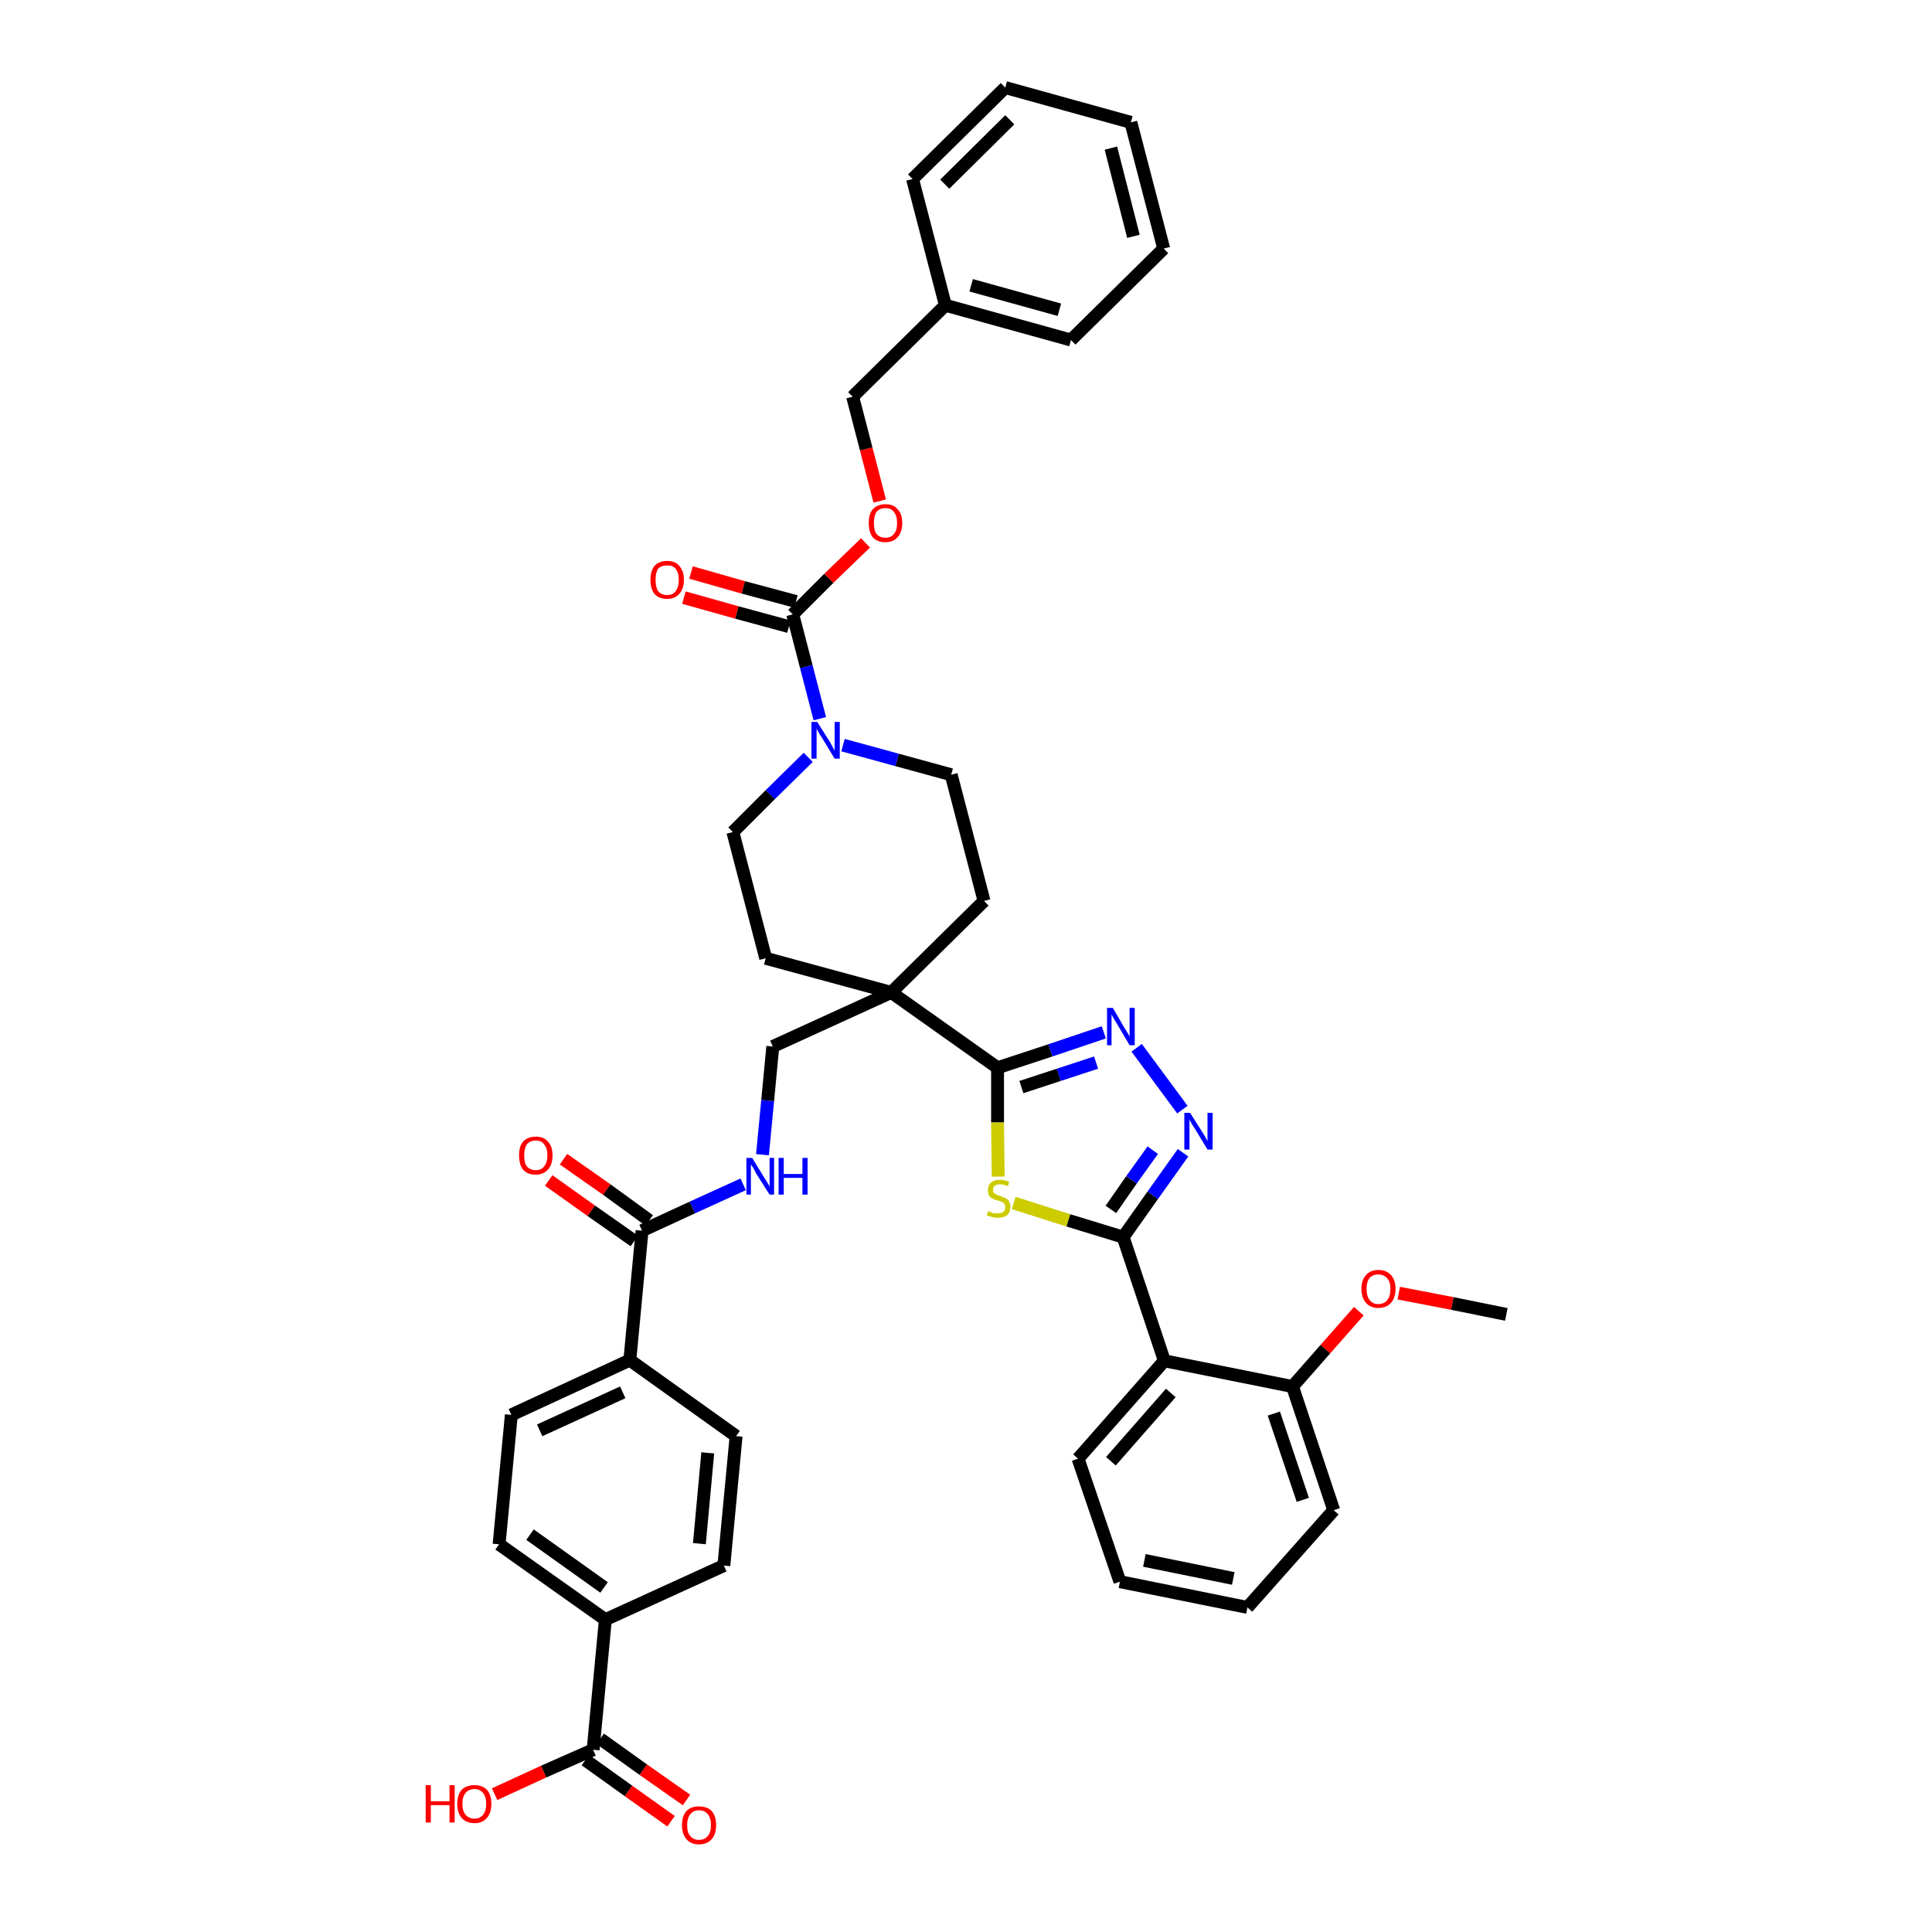 <?xml version='1.0' encoding='iso-8859-1'?>
<svg version='1.1' baseProfile='full'
              xmlns='http://www.w3.org/2000/svg'
                      xmlns:rdkit='http://www.rdkit.org/xml'
                      xmlns:xlink='http://www.w3.org/1999/xlink'
                  xml:space='preserve'
width='300px' height='300px' viewBox='0 0 300 300'>
<!-- END OF HEADER -->
<path class='bond-0 atom-0 atom-1' d='M 233.9,204.1 L 225.5,202.4' style='fill:none;fill-rule:evenodd;stroke:#000000;stroke-width:2.0px;stroke-linecap:butt;stroke-linejoin:miter;stroke-opacity:1' />
<path class='bond-0 atom-0 atom-1' d='M 225.5,202.4 L 217.2,200.8' style='fill:none;fill-rule:evenodd;stroke:#FF0000;stroke-width:2.0px;stroke-linecap:butt;stroke-linejoin:miter;stroke-opacity:1' />
<path class='bond-1 atom-1 atom-2' d='M 211.0,203.6 L 205.8,209.5' style='fill:none;fill-rule:evenodd;stroke:#FF0000;stroke-width:2.0px;stroke-linecap:butt;stroke-linejoin:miter;stroke-opacity:1' />
<path class='bond-1 atom-1 atom-2' d='M 205.8,209.5 L 200.7,215.3' style='fill:none;fill-rule:evenodd;stroke:#000000;stroke-width:2.0px;stroke-linecap:butt;stroke-linejoin:miter;stroke-opacity:1' />
<path class='bond-2 atom-2 atom-3' d='M 200.7,215.3 L 207.1,234.5' style='fill:none;fill-rule:evenodd;stroke:#000000;stroke-width:2.0px;stroke-linecap:butt;stroke-linejoin:miter;stroke-opacity:1' />
<path class='bond-2 atom-2 atom-3' d='M 197.8,219.5 L 202.3,232.9' style='fill:none;fill-rule:evenodd;stroke:#000000;stroke-width:2.0px;stroke-linecap:butt;stroke-linejoin:miter;stroke-opacity:1' />
<path class='bond-41 atom-7 atom-2' d='M 180.8,211.3 L 200.7,215.3' style='fill:none;fill-rule:evenodd;stroke:#000000;stroke-width:2.0px;stroke-linecap:butt;stroke-linejoin:miter;stroke-opacity:1' />
<path class='bond-3 atom-3 atom-4' d='M 207.1,234.5 L 193.7,249.6' style='fill:none;fill-rule:evenodd;stroke:#000000;stroke-width:2.0px;stroke-linecap:butt;stroke-linejoin:miter;stroke-opacity:1' />
<path class='bond-4 atom-4 atom-5' d='M 193.7,249.6 L 173.9,245.6' style='fill:none;fill-rule:evenodd;stroke:#000000;stroke-width:2.0px;stroke-linecap:butt;stroke-linejoin:miter;stroke-opacity:1' />
<path class='bond-4 atom-4 atom-5' d='M 191.5,245.1 L 177.7,242.3' style='fill:none;fill-rule:evenodd;stroke:#000000;stroke-width:2.0px;stroke-linecap:butt;stroke-linejoin:miter;stroke-opacity:1' />
<path class='bond-5 atom-5 atom-6' d='M 173.9,245.6 L 167.4,226.5' style='fill:none;fill-rule:evenodd;stroke:#000000;stroke-width:2.0px;stroke-linecap:butt;stroke-linejoin:miter;stroke-opacity:1' />
<path class='bond-6 atom-6 atom-7' d='M 167.4,226.5 L 180.8,211.3' style='fill:none;fill-rule:evenodd;stroke:#000000;stroke-width:2.0px;stroke-linecap:butt;stroke-linejoin:miter;stroke-opacity:1' />
<path class='bond-6 atom-6 atom-7' d='M 172.5,226.9 L 181.8,216.3' style='fill:none;fill-rule:evenodd;stroke:#000000;stroke-width:2.0px;stroke-linecap:butt;stroke-linejoin:miter;stroke-opacity:1' />
<path class='bond-7 atom-7 atom-8' d='M 180.8,211.3 L 174.4,192.1' style='fill:none;fill-rule:evenodd;stroke:#000000;stroke-width:2.0px;stroke-linecap:butt;stroke-linejoin:miter;stroke-opacity:1' />
<path class='bond-8 atom-8 atom-9' d='M 174.4,192.1 L 179.0,185.6' style='fill:none;fill-rule:evenodd;stroke:#000000;stroke-width:2.0px;stroke-linecap:butt;stroke-linejoin:miter;stroke-opacity:1' />
<path class='bond-8 atom-8 atom-9' d='M 179.0,185.6 L 183.7,179.0' style='fill:none;fill-rule:evenodd;stroke:#0000FF;stroke-width:2.0px;stroke-linecap:butt;stroke-linejoin:miter;stroke-opacity:1' />
<path class='bond-8 atom-8 atom-9' d='M 172.5,187.8 L 175.7,183.2' style='fill:none;fill-rule:evenodd;stroke:#000000;stroke-width:2.0px;stroke-linecap:butt;stroke-linejoin:miter;stroke-opacity:1' />
<path class='bond-8 atom-8 atom-9' d='M 175.7,183.2 L 179.0,178.6' style='fill:none;fill-rule:evenodd;stroke:#0000FF;stroke-width:2.0px;stroke-linecap:butt;stroke-linejoin:miter;stroke-opacity:1' />
<path class='bond-42 atom-41 atom-8' d='M 157.4,186.8 L 165.9,189.5' style='fill:none;fill-rule:evenodd;stroke:#CCCC00;stroke-width:2.0px;stroke-linecap:butt;stroke-linejoin:miter;stroke-opacity:1' />
<path class='bond-42 atom-41 atom-8' d='M 165.9,189.5 L 174.4,192.1' style='fill:none;fill-rule:evenodd;stroke:#000000;stroke-width:2.0px;stroke-linecap:butt;stroke-linejoin:miter;stroke-opacity:1' />
<path class='bond-9 atom-9 atom-10' d='M 183.6,172.3 L 176.5,162.7' style='fill:none;fill-rule:evenodd;stroke:#0000FF;stroke-width:2.0px;stroke-linecap:butt;stroke-linejoin:miter;stroke-opacity:1' />
<path class='bond-10 atom-10 atom-11' d='M 171.4,160.3 L 163.1,163.1' style='fill:none;fill-rule:evenodd;stroke:#0000FF;stroke-width:2.0px;stroke-linecap:butt;stroke-linejoin:miter;stroke-opacity:1' />
<path class='bond-10 atom-10 atom-11' d='M 163.1,163.1 L 154.9,165.8' style='fill:none;fill-rule:evenodd;stroke:#000000;stroke-width:2.0px;stroke-linecap:butt;stroke-linejoin:miter;stroke-opacity:1' />
<path class='bond-10 atom-10 atom-11' d='M 170.2,165.0 L 164.4,166.9' style='fill:none;fill-rule:evenodd;stroke:#0000FF;stroke-width:2.0px;stroke-linecap:butt;stroke-linejoin:miter;stroke-opacity:1' />
<path class='bond-10 atom-10 atom-11' d='M 164.4,166.9 L 158.6,168.8' style='fill:none;fill-rule:evenodd;stroke:#000000;stroke-width:2.0px;stroke-linecap:butt;stroke-linejoin:miter;stroke-opacity:1' />
<path class='bond-11 atom-11 atom-12' d='M 154.9,165.8 L 138.4,154.1' style='fill:none;fill-rule:evenodd;stroke:#000000;stroke-width:2.0px;stroke-linecap:butt;stroke-linejoin:miter;stroke-opacity:1' />
<path class='bond-40 atom-11 atom-41' d='M 154.9,165.8 L 154.9,174.3' style='fill:none;fill-rule:evenodd;stroke:#000000;stroke-width:2.0px;stroke-linecap:butt;stroke-linejoin:miter;stroke-opacity:1' />
<path class='bond-40 atom-11 atom-41' d='M 154.9,174.3 L 155.0,182.7' style='fill:none;fill-rule:evenodd;stroke:#CCCC00;stroke-width:2.0px;stroke-linecap:butt;stroke-linejoin:miter;stroke-opacity:1' />
<path class='bond-12 atom-12 atom-13' d='M 138.4,154.1 L 120.0,162.5' style='fill:none;fill-rule:evenodd;stroke:#000000;stroke-width:2.0px;stroke-linecap:butt;stroke-linejoin:miter;stroke-opacity:1' />
<path class='bond-25 atom-12 atom-26' d='M 138.4,154.1 L 152.8,139.9' style='fill:none;fill-rule:evenodd;stroke:#000000;stroke-width:2.0px;stroke-linecap:butt;stroke-linejoin:miter;stroke-opacity:1' />
<path class='bond-43 atom-40 atom-12' d='M 118.9,148.8 L 138.4,154.1' style='fill:none;fill-rule:evenodd;stroke:#000000;stroke-width:2.0px;stroke-linecap:butt;stroke-linejoin:miter;stroke-opacity:1' />
<path class='bond-13 atom-13 atom-14' d='M 120.0,162.5 L 119.2,170.9' style='fill:none;fill-rule:evenodd;stroke:#000000;stroke-width:2.0px;stroke-linecap:butt;stroke-linejoin:miter;stroke-opacity:1' />
<path class='bond-13 atom-13 atom-14' d='M 119.2,170.9 L 118.4,179.3' style='fill:none;fill-rule:evenodd;stroke:#0000FF;stroke-width:2.0px;stroke-linecap:butt;stroke-linejoin:miter;stroke-opacity:1' />
<path class='bond-14 atom-14 atom-15' d='M 115.4,183.9 L 107.5,187.5' style='fill:none;fill-rule:evenodd;stroke:#0000FF;stroke-width:2.0px;stroke-linecap:butt;stroke-linejoin:miter;stroke-opacity:1' />
<path class='bond-14 atom-14 atom-15' d='M 107.5,187.5 L 99.7,191.1' style='fill:none;fill-rule:evenodd;stroke:#000000;stroke-width:2.0px;stroke-linecap:butt;stroke-linejoin:miter;stroke-opacity:1' />
<path class='bond-15 atom-15 atom-16' d='M 100.8,189.5 L 94.2,184.7' style='fill:none;fill-rule:evenodd;stroke:#000000;stroke-width:2.0px;stroke-linecap:butt;stroke-linejoin:miter;stroke-opacity:1' />
<path class='bond-15 atom-15 atom-16' d='M 94.2,184.7 L 87.5,180.0' style='fill:none;fill-rule:evenodd;stroke:#FF0000;stroke-width:2.0px;stroke-linecap:butt;stroke-linejoin:miter;stroke-opacity:1' />
<path class='bond-15 atom-15 atom-16' d='M 98.5,192.7 L 91.8,188.0' style='fill:none;fill-rule:evenodd;stroke:#000000;stroke-width:2.0px;stroke-linecap:butt;stroke-linejoin:miter;stroke-opacity:1' />
<path class='bond-15 atom-15 atom-16' d='M 91.8,188.0 L 85.2,183.3' style='fill:none;fill-rule:evenodd;stroke:#FF0000;stroke-width:2.0px;stroke-linecap:butt;stroke-linejoin:miter;stroke-opacity:1' />
<path class='bond-16 atom-15 atom-17' d='M 99.7,191.1 L 97.8,211.2' style='fill:none;fill-rule:evenodd;stroke:#000000;stroke-width:2.0px;stroke-linecap:butt;stroke-linejoin:miter;stroke-opacity:1' />
<path class='bond-17 atom-17 atom-18' d='M 97.8,211.2 L 79.4,219.7' style='fill:none;fill-rule:evenodd;stroke:#000000;stroke-width:2.0px;stroke-linecap:butt;stroke-linejoin:miter;stroke-opacity:1' />
<path class='bond-17 atom-17 atom-18' d='M 96.7,216.2 L 83.8,222.1' style='fill:none;fill-rule:evenodd;stroke:#000000;stroke-width:2.0px;stroke-linecap:butt;stroke-linejoin:miter;stroke-opacity:1' />
<path class='bond-44 atom-25 atom-17' d='M 114.3,223.0 L 97.8,211.2' style='fill:none;fill-rule:evenodd;stroke:#000000;stroke-width:2.0px;stroke-linecap:butt;stroke-linejoin:miter;stroke-opacity:1' />
<path class='bond-18 atom-18 atom-19' d='M 79.4,219.7 L 77.5,239.8' style='fill:none;fill-rule:evenodd;stroke:#000000;stroke-width:2.0px;stroke-linecap:butt;stroke-linejoin:miter;stroke-opacity:1' />
<path class='bond-19 atom-19 atom-20' d='M 77.5,239.8 L 94.0,251.5' style='fill:none;fill-rule:evenodd;stroke:#000000;stroke-width:2.0px;stroke-linecap:butt;stroke-linejoin:miter;stroke-opacity:1' />
<path class='bond-19 atom-19 atom-20' d='M 82.3,238.3 L 93.8,246.5' style='fill:none;fill-rule:evenodd;stroke:#000000;stroke-width:2.0px;stroke-linecap:butt;stroke-linejoin:miter;stroke-opacity:1' />
<path class='bond-20 atom-20 atom-21' d='M 94.0,251.5 L 92.1,271.7' style='fill:none;fill-rule:evenodd;stroke:#000000;stroke-width:2.0px;stroke-linecap:butt;stroke-linejoin:miter;stroke-opacity:1' />
<path class='bond-23 atom-20 atom-24' d='M 94.0,251.5 L 112.4,243.1' style='fill:none;fill-rule:evenodd;stroke:#000000;stroke-width:2.0px;stroke-linecap:butt;stroke-linejoin:miter;stroke-opacity:1' />
<path class='bond-21 atom-21 atom-22' d='M 90.9,273.3 L 97.6,278.1' style='fill:none;fill-rule:evenodd;stroke:#000000;stroke-width:2.0px;stroke-linecap:butt;stroke-linejoin:miter;stroke-opacity:1' />
<path class='bond-21 atom-21 atom-22' d='M 97.6,278.1 L 104.2,282.8' style='fill:none;fill-rule:evenodd;stroke:#FF0000;stroke-width:2.0px;stroke-linecap:butt;stroke-linejoin:miter;stroke-opacity:1' />
<path class='bond-21 atom-21 atom-22' d='M 93.2,270.0 L 99.9,274.8' style='fill:none;fill-rule:evenodd;stroke:#000000;stroke-width:2.0px;stroke-linecap:butt;stroke-linejoin:miter;stroke-opacity:1' />
<path class='bond-21 atom-21 atom-22' d='M 99.9,274.8 L 106.6,279.5' style='fill:none;fill-rule:evenodd;stroke:#FF0000;stroke-width:2.0px;stroke-linecap:butt;stroke-linejoin:miter;stroke-opacity:1' />
<path class='bond-22 atom-21 atom-23' d='M 92.1,271.7 L 84.4,275.1' style='fill:none;fill-rule:evenodd;stroke:#000000;stroke-width:2.0px;stroke-linecap:butt;stroke-linejoin:miter;stroke-opacity:1' />
<path class='bond-22 atom-21 atom-23' d='M 84.4,275.1 L 76.8,278.6' style='fill:none;fill-rule:evenodd;stroke:#FF0000;stroke-width:2.0px;stroke-linecap:butt;stroke-linejoin:miter;stroke-opacity:1' />
<path class='bond-24 atom-24 atom-25' d='M 112.4,243.1 L 114.3,223.0' style='fill:none;fill-rule:evenodd;stroke:#000000;stroke-width:2.0px;stroke-linecap:butt;stroke-linejoin:miter;stroke-opacity:1' />
<path class='bond-24 atom-24 atom-25' d='M 108.6,239.7 L 109.9,225.6' style='fill:none;fill-rule:evenodd;stroke:#000000;stroke-width:2.0px;stroke-linecap:butt;stroke-linejoin:miter;stroke-opacity:1' />
<path class='bond-26 atom-26 atom-27' d='M 152.8,139.9 L 147.7,120.3' style='fill:none;fill-rule:evenodd;stroke:#000000;stroke-width:2.0px;stroke-linecap:butt;stroke-linejoin:miter;stroke-opacity:1' />
<path class='bond-27 atom-27 atom-28' d='M 147.7,120.3 L 139.3,118.0' style='fill:none;fill-rule:evenodd;stroke:#000000;stroke-width:2.0px;stroke-linecap:butt;stroke-linejoin:miter;stroke-opacity:1' />
<path class='bond-27 atom-27 atom-28' d='M 139.3,118.0 L 130.9,115.7' style='fill:none;fill-rule:evenodd;stroke:#0000FF;stroke-width:2.0px;stroke-linecap:butt;stroke-linejoin:miter;stroke-opacity:1' />
<path class='bond-28 atom-28 atom-29' d='M 127.3,111.6 L 125.2,103.5' style='fill:none;fill-rule:evenodd;stroke:#0000FF;stroke-width:2.0px;stroke-linecap:butt;stroke-linejoin:miter;stroke-opacity:1' />
<path class='bond-28 atom-28 atom-29' d='M 125.2,103.5 L 123.1,95.4' style='fill:none;fill-rule:evenodd;stroke:#000000;stroke-width:2.0px;stroke-linecap:butt;stroke-linejoin:miter;stroke-opacity:1' />
<path class='bond-38 atom-28 atom-39' d='M 125.5,117.6 L 119.6,123.4' style='fill:none;fill-rule:evenodd;stroke:#0000FF;stroke-width:2.0px;stroke-linecap:butt;stroke-linejoin:miter;stroke-opacity:1' />
<path class='bond-38 atom-28 atom-39' d='M 119.6,123.4 L 113.8,129.2' style='fill:none;fill-rule:evenodd;stroke:#000000;stroke-width:2.0px;stroke-linecap:butt;stroke-linejoin:miter;stroke-opacity:1' />
<path class='bond-29 atom-29 atom-30' d='M 123.6,93.4 L 115.4,91.2' style='fill:none;fill-rule:evenodd;stroke:#000000;stroke-width:2.0px;stroke-linecap:butt;stroke-linejoin:miter;stroke-opacity:1' />
<path class='bond-29 atom-29 atom-30' d='M 115.4,91.2 L 107.3,88.9' style='fill:none;fill-rule:evenodd;stroke:#FF0000;stroke-width:2.0px;stroke-linecap:butt;stroke-linejoin:miter;stroke-opacity:1' />
<path class='bond-29 atom-29 atom-30' d='M 122.5,97.3 L 114.4,95.1' style='fill:none;fill-rule:evenodd;stroke:#000000;stroke-width:2.0px;stroke-linecap:butt;stroke-linejoin:miter;stroke-opacity:1' />
<path class='bond-29 atom-29 atom-30' d='M 114.4,95.1 L 106.2,92.8' style='fill:none;fill-rule:evenodd;stroke:#FF0000;stroke-width:2.0px;stroke-linecap:butt;stroke-linejoin:miter;stroke-opacity:1' />
<path class='bond-30 atom-29 atom-31' d='M 123.1,95.4 L 128.7,89.8' style='fill:none;fill-rule:evenodd;stroke:#000000;stroke-width:2.0px;stroke-linecap:butt;stroke-linejoin:miter;stroke-opacity:1' />
<path class='bond-30 atom-29 atom-31' d='M 128.7,89.8 L 134.4,84.3' style='fill:none;fill-rule:evenodd;stroke:#FF0000;stroke-width:2.0px;stroke-linecap:butt;stroke-linejoin:miter;stroke-opacity:1' />
<path class='bond-31 atom-31 atom-32' d='M 136.6,77.8 L 134.5,69.7' style='fill:none;fill-rule:evenodd;stroke:#FF0000;stroke-width:2.0px;stroke-linecap:butt;stroke-linejoin:miter;stroke-opacity:1' />
<path class='bond-31 atom-31 atom-32' d='M 134.5,69.7 L 132.4,61.6' style='fill:none;fill-rule:evenodd;stroke:#000000;stroke-width:2.0px;stroke-linecap:butt;stroke-linejoin:miter;stroke-opacity:1' />
<path class='bond-32 atom-32 atom-33' d='M 132.4,61.6 L 146.8,47.4' style='fill:none;fill-rule:evenodd;stroke:#000000;stroke-width:2.0px;stroke-linecap:butt;stroke-linejoin:miter;stroke-opacity:1' />
<path class='bond-33 atom-33 atom-34' d='M 146.8,47.4 L 166.3,52.8' style='fill:none;fill-rule:evenodd;stroke:#000000;stroke-width:2.0px;stroke-linecap:butt;stroke-linejoin:miter;stroke-opacity:1' />
<path class='bond-33 atom-33 atom-34' d='M 150.8,44.3 L 164.5,48.1' style='fill:none;fill-rule:evenodd;stroke:#000000;stroke-width:2.0px;stroke-linecap:butt;stroke-linejoin:miter;stroke-opacity:1' />
<path class='bond-45 atom-38 atom-33' d='M 141.7,27.8 L 146.8,47.4' style='fill:none;fill-rule:evenodd;stroke:#000000;stroke-width:2.0px;stroke-linecap:butt;stroke-linejoin:miter;stroke-opacity:1' />
<path class='bond-34 atom-34 atom-35' d='M 166.3,52.8 L 180.7,38.6' style='fill:none;fill-rule:evenodd;stroke:#000000;stroke-width:2.0px;stroke-linecap:butt;stroke-linejoin:miter;stroke-opacity:1' />
<path class='bond-35 atom-35 atom-36' d='M 180.7,38.6 L 175.6,19.0' style='fill:none;fill-rule:evenodd;stroke:#000000;stroke-width:2.0px;stroke-linecap:butt;stroke-linejoin:miter;stroke-opacity:1' />
<path class='bond-35 atom-35 atom-36' d='M 176.0,36.7 L 172.5,23.0' style='fill:none;fill-rule:evenodd;stroke:#000000;stroke-width:2.0px;stroke-linecap:butt;stroke-linejoin:miter;stroke-opacity:1' />
<path class='bond-36 atom-36 atom-37' d='M 175.6,19.0 L 156.1,13.6' style='fill:none;fill-rule:evenodd;stroke:#000000;stroke-width:2.0px;stroke-linecap:butt;stroke-linejoin:miter;stroke-opacity:1' />
<path class='bond-37 atom-37 atom-38' d='M 156.1,13.6 L 141.7,27.8' style='fill:none;fill-rule:evenodd;stroke:#000000;stroke-width:2.0px;stroke-linecap:butt;stroke-linejoin:miter;stroke-opacity:1' />
<path class='bond-37 atom-37 atom-38' d='M 156.8,18.6 L 146.7,28.6' style='fill:none;fill-rule:evenodd;stroke:#000000;stroke-width:2.0px;stroke-linecap:butt;stroke-linejoin:miter;stroke-opacity:1' />
<path class='bond-39 atom-39 atom-40' d='M 113.8,129.2 L 118.9,148.8' style='fill:none;fill-rule:evenodd;stroke:#000000;stroke-width:2.0px;stroke-linecap:butt;stroke-linejoin:miter;stroke-opacity:1' />
<path  class='atom-1' d='M 211.4 200.1
Q 211.4 198.8, 212.1 198.0
Q 212.8 197.2, 214.0 197.2
Q 215.3 197.2, 216.0 198.0
Q 216.7 198.8, 216.7 200.1
Q 216.7 201.5, 216.0 202.3
Q 215.3 203.1, 214.0 203.1
Q 212.8 203.1, 212.1 202.3
Q 211.4 201.5, 211.4 200.1
M 214.0 202.5
Q 214.9 202.5, 215.4 201.9
Q 215.9 201.3, 215.9 200.1
Q 215.9 199.0, 215.4 198.5
Q 214.9 197.9, 214.0 197.9
Q 213.2 197.9, 212.7 198.4
Q 212.2 199.0, 212.2 200.1
Q 212.2 201.3, 212.7 201.9
Q 213.2 202.5, 214.0 202.5
' fill='#FF0000'/>
<path  class='atom-9' d='M 184.8 172.8
L 186.7 175.8
Q 186.9 176.1, 187.2 176.6
Q 187.5 177.2, 187.5 177.2
L 187.5 172.8
L 188.3 172.8
L 188.3 178.5
L 187.5 178.5
L 185.5 175.2
Q 185.2 174.8, 185.0 174.4
Q 184.7 173.9, 184.7 173.8
L 184.7 178.5
L 183.9 178.5
L 183.9 172.8
L 184.8 172.8
' fill='#0000FF'/>
<path  class='atom-10' d='M 172.8 156.5
L 174.6 159.6
Q 174.8 159.9, 175.1 160.4
Q 175.4 160.9, 175.4 161.0
L 175.4 156.5
L 176.2 156.5
L 176.2 162.3
L 175.4 162.3
L 173.4 158.9
Q 173.2 158.6, 172.9 158.1
Q 172.7 157.7, 172.6 157.5
L 172.6 162.3
L 171.9 162.3
L 171.9 156.5
L 172.8 156.5
' fill='#0000FF'/>
<path  class='atom-14' d='M 116.8 179.8
L 118.7 182.9
Q 118.9 183.2, 119.2 183.7
Q 119.5 184.2, 119.5 184.3
L 119.5 179.8
L 120.2 179.8
L 120.2 185.5
L 119.5 185.5
L 117.4 182.2
Q 117.2 181.8, 117.0 181.4
Q 116.7 181.0, 116.6 180.8
L 116.6 185.5
L 115.9 185.5
L 115.9 179.8
L 116.8 179.8
' fill='#0000FF'/>
<path  class='atom-14' d='M 120.9 179.8
L 121.7 179.8
L 121.7 182.3
L 124.6 182.3
L 124.6 179.8
L 125.4 179.8
L 125.4 185.5
L 124.6 185.5
L 124.6 182.9
L 121.7 182.9
L 121.7 185.5
L 120.9 185.5
L 120.9 179.8
' fill='#0000FF'/>
<path  class='atom-16' d='M 80.6 179.4
Q 80.6 178.0, 81.2 177.3
Q 81.9 176.5, 83.2 176.5
Q 84.5 176.5, 85.1 177.3
Q 85.8 178.0, 85.8 179.4
Q 85.8 180.8, 85.1 181.6
Q 84.4 182.4, 83.2 182.4
Q 81.9 182.4, 81.2 181.6
Q 80.6 180.8, 80.6 179.4
M 83.2 181.7
Q 84.1 181.7, 84.5 181.1
Q 85.0 180.5, 85.0 179.4
Q 85.0 178.3, 84.5 177.7
Q 84.1 177.1, 83.2 177.1
Q 82.3 177.1, 81.8 177.7
Q 81.4 178.3, 81.4 179.4
Q 81.4 180.6, 81.8 181.1
Q 82.3 181.7, 83.2 181.7
' fill='#FF0000'/>
<path  class='atom-22' d='M 105.9 283.4
Q 105.9 282.0, 106.6 281.2
Q 107.3 280.5, 108.5 280.5
Q 109.8 280.5, 110.5 281.2
Q 111.2 282.0, 111.2 283.4
Q 111.2 284.8, 110.5 285.6
Q 109.8 286.4, 108.5 286.4
Q 107.3 286.4, 106.6 285.6
Q 105.9 284.8, 105.9 283.4
M 108.5 285.7
Q 109.4 285.7, 109.9 285.1
Q 110.4 284.5, 110.4 283.4
Q 110.4 282.3, 109.9 281.7
Q 109.4 281.1, 108.5 281.1
Q 107.7 281.1, 107.2 281.7
Q 106.7 282.3, 106.7 283.4
Q 106.7 284.6, 107.2 285.1
Q 107.7 285.7, 108.5 285.7
' fill='#FF0000'/>
<path  class='atom-23' d='M 66.1 277.2
L 66.9 277.2
L 66.9 279.7
L 69.8 279.7
L 69.8 277.2
L 70.6 277.2
L 70.6 283.0
L 69.8 283.0
L 69.8 280.3
L 66.9 280.3
L 66.9 283.0
L 66.1 283.0
L 66.1 277.2
' fill='#FF0000'/>
<path  class='atom-23' d='M 71.0 280.1
Q 71.0 278.7, 71.7 277.9
Q 72.4 277.2, 73.7 277.2
Q 74.9 277.2, 75.6 277.9
Q 76.3 278.7, 76.3 280.1
Q 76.3 281.5, 75.6 282.3
Q 74.9 283.1, 73.7 283.1
Q 72.4 283.1, 71.7 282.3
Q 71.0 281.5, 71.0 280.1
M 73.7 282.4
Q 74.5 282.4, 75.0 281.8
Q 75.5 281.2, 75.5 280.1
Q 75.5 279.0, 75.0 278.4
Q 74.5 277.8, 73.7 277.8
Q 72.8 277.8, 72.3 278.4
Q 71.8 279.0, 71.8 280.1
Q 71.8 281.2, 72.3 281.8
Q 72.8 282.4, 73.7 282.4
' fill='#FF0000'/>
<path  class='atom-28' d='M 126.9 112.1
L 128.8 115.1
Q 129.0 115.4, 129.3 116.0
Q 129.6 116.5, 129.6 116.6
L 129.6 112.1
L 130.4 112.1
L 130.4 117.8
L 129.6 117.8
L 127.6 114.5
Q 127.3 114.1, 127.1 113.7
Q 126.8 113.2, 126.8 113.1
L 126.8 117.8
L 126.0 117.8
L 126.0 112.1
L 126.9 112.1
' fill='#0000FF'/>
<path  class='atom-30' d='M 101.0 90.0
Q 101.0 88.7, 101.6 87.9
Q 102.3 87.1, 103.6 87.1
Q 104.9 87.1, 105.5 87.9
Q 106.2 88.7, 106.2 90.0
Q 106.2 91.4, 105.5 92.2
Q 104.8 93.0, 103.6 93.0
Q 102.3 93.0, 101.6 92.2
Q 101.0 91.4, 101.0 90.0
M 103.6 92.4
Q 104.5 92.4, 104.9 91.8
Q 105.4 91.2, 105.4 90.0
Q 105.4 88.9, 104.9 88.3
Q 104.5 87.8, 103.6 87.8
Q 102.7 87.8, 102.2 88.3
Q 101.8 88.9, 101.8 90.0
Q 101.8 91.2, 102.2 91.8
Q 102.7 92.4, 103.6 92.4
' fill='#FF0000'/>
<path  class='atom-31' d='M 134.9 81.2
Q 134.9 79.8, 135.5 79.1
Q 136.2 78.3, 137.5 78.3
Q 138.8 78.3, 139.4 79.1
Q 140.1 79.8, 140.1 81.2
Q 140.1 82.6, 139.4 83.4
Q 138.7 84.2, 137.5 84.2
Q 136.2 84.2, 135.5 83.4
Q 134.9 82.6, 134.9 81.2
M 137.5 83.5
Q 138.4 83.5, 138.8 82.9
Q 139.3 82.4, 139.3 81.2
Q 139.3 80.1, 138.8 79.5
Q 138.4 78.9, 137.5 78.9
Q 136.6 78.9, 136.1 79.5
Q 135.7 80.1, 135.7 81.2
Q 135.7 82.4, 136.1 82.9
Q 136.6 83.5, 137.5 83.5
' fill='#FF0000'/>
<path  class='atom-41' d='M 153.5 188.0
Q 153.5 188.1, 153.8 188.2
Q 154.0 188.3, 154.3 188.4
Q 154.6 188.4, 154.9 188.4
Q 155.5 188.4, 155.8 188.2
Q 156.1 187.9, 156.1 187.4
Q 156.1 187.1, 155.9 186.9
Q 155.8 186.7, 155.5 186.6
Q 155.3 186.5, 154.9 186.4
Q 154.4 186.3, 154.1 186.1
Q 153.8 186.0, 153.6 185.7
Q 153.4 185.3, 153.4 184.8
Q 153.4 184.1, 153.8 183.7
Q 154.3 183.2, 155.3 183.2
Q 156.0 183.2, 156.7 183.5
L 156.5 184.2
Q 155.8 183.9, 155.3 183.9
Q 154.8 183.9, 154.5 184.1
Q 154.2 184.3, 154.2 184.7
Q 154.2 185.0, 154.3 185.2
Q 154.5 185.4, 154.7 185.5
Q 154.9 185.6, 155.3 185.7
Q 155.8 185.9, 156.2 186.1
Q 156.5 186.2, 156.7 186.6
Q 156.9 186.9, 156.9 187.4
Q 156.9 188.2, 156.4 188.7
Q 155.8 189.1, 155.0 189.1
Q 154.5 189.1, 154.1 189.0
Q 153.7 188.9, 153.2 188.7
L 153.5 188.0
' fill='#CCCC00'/>
</svg>
